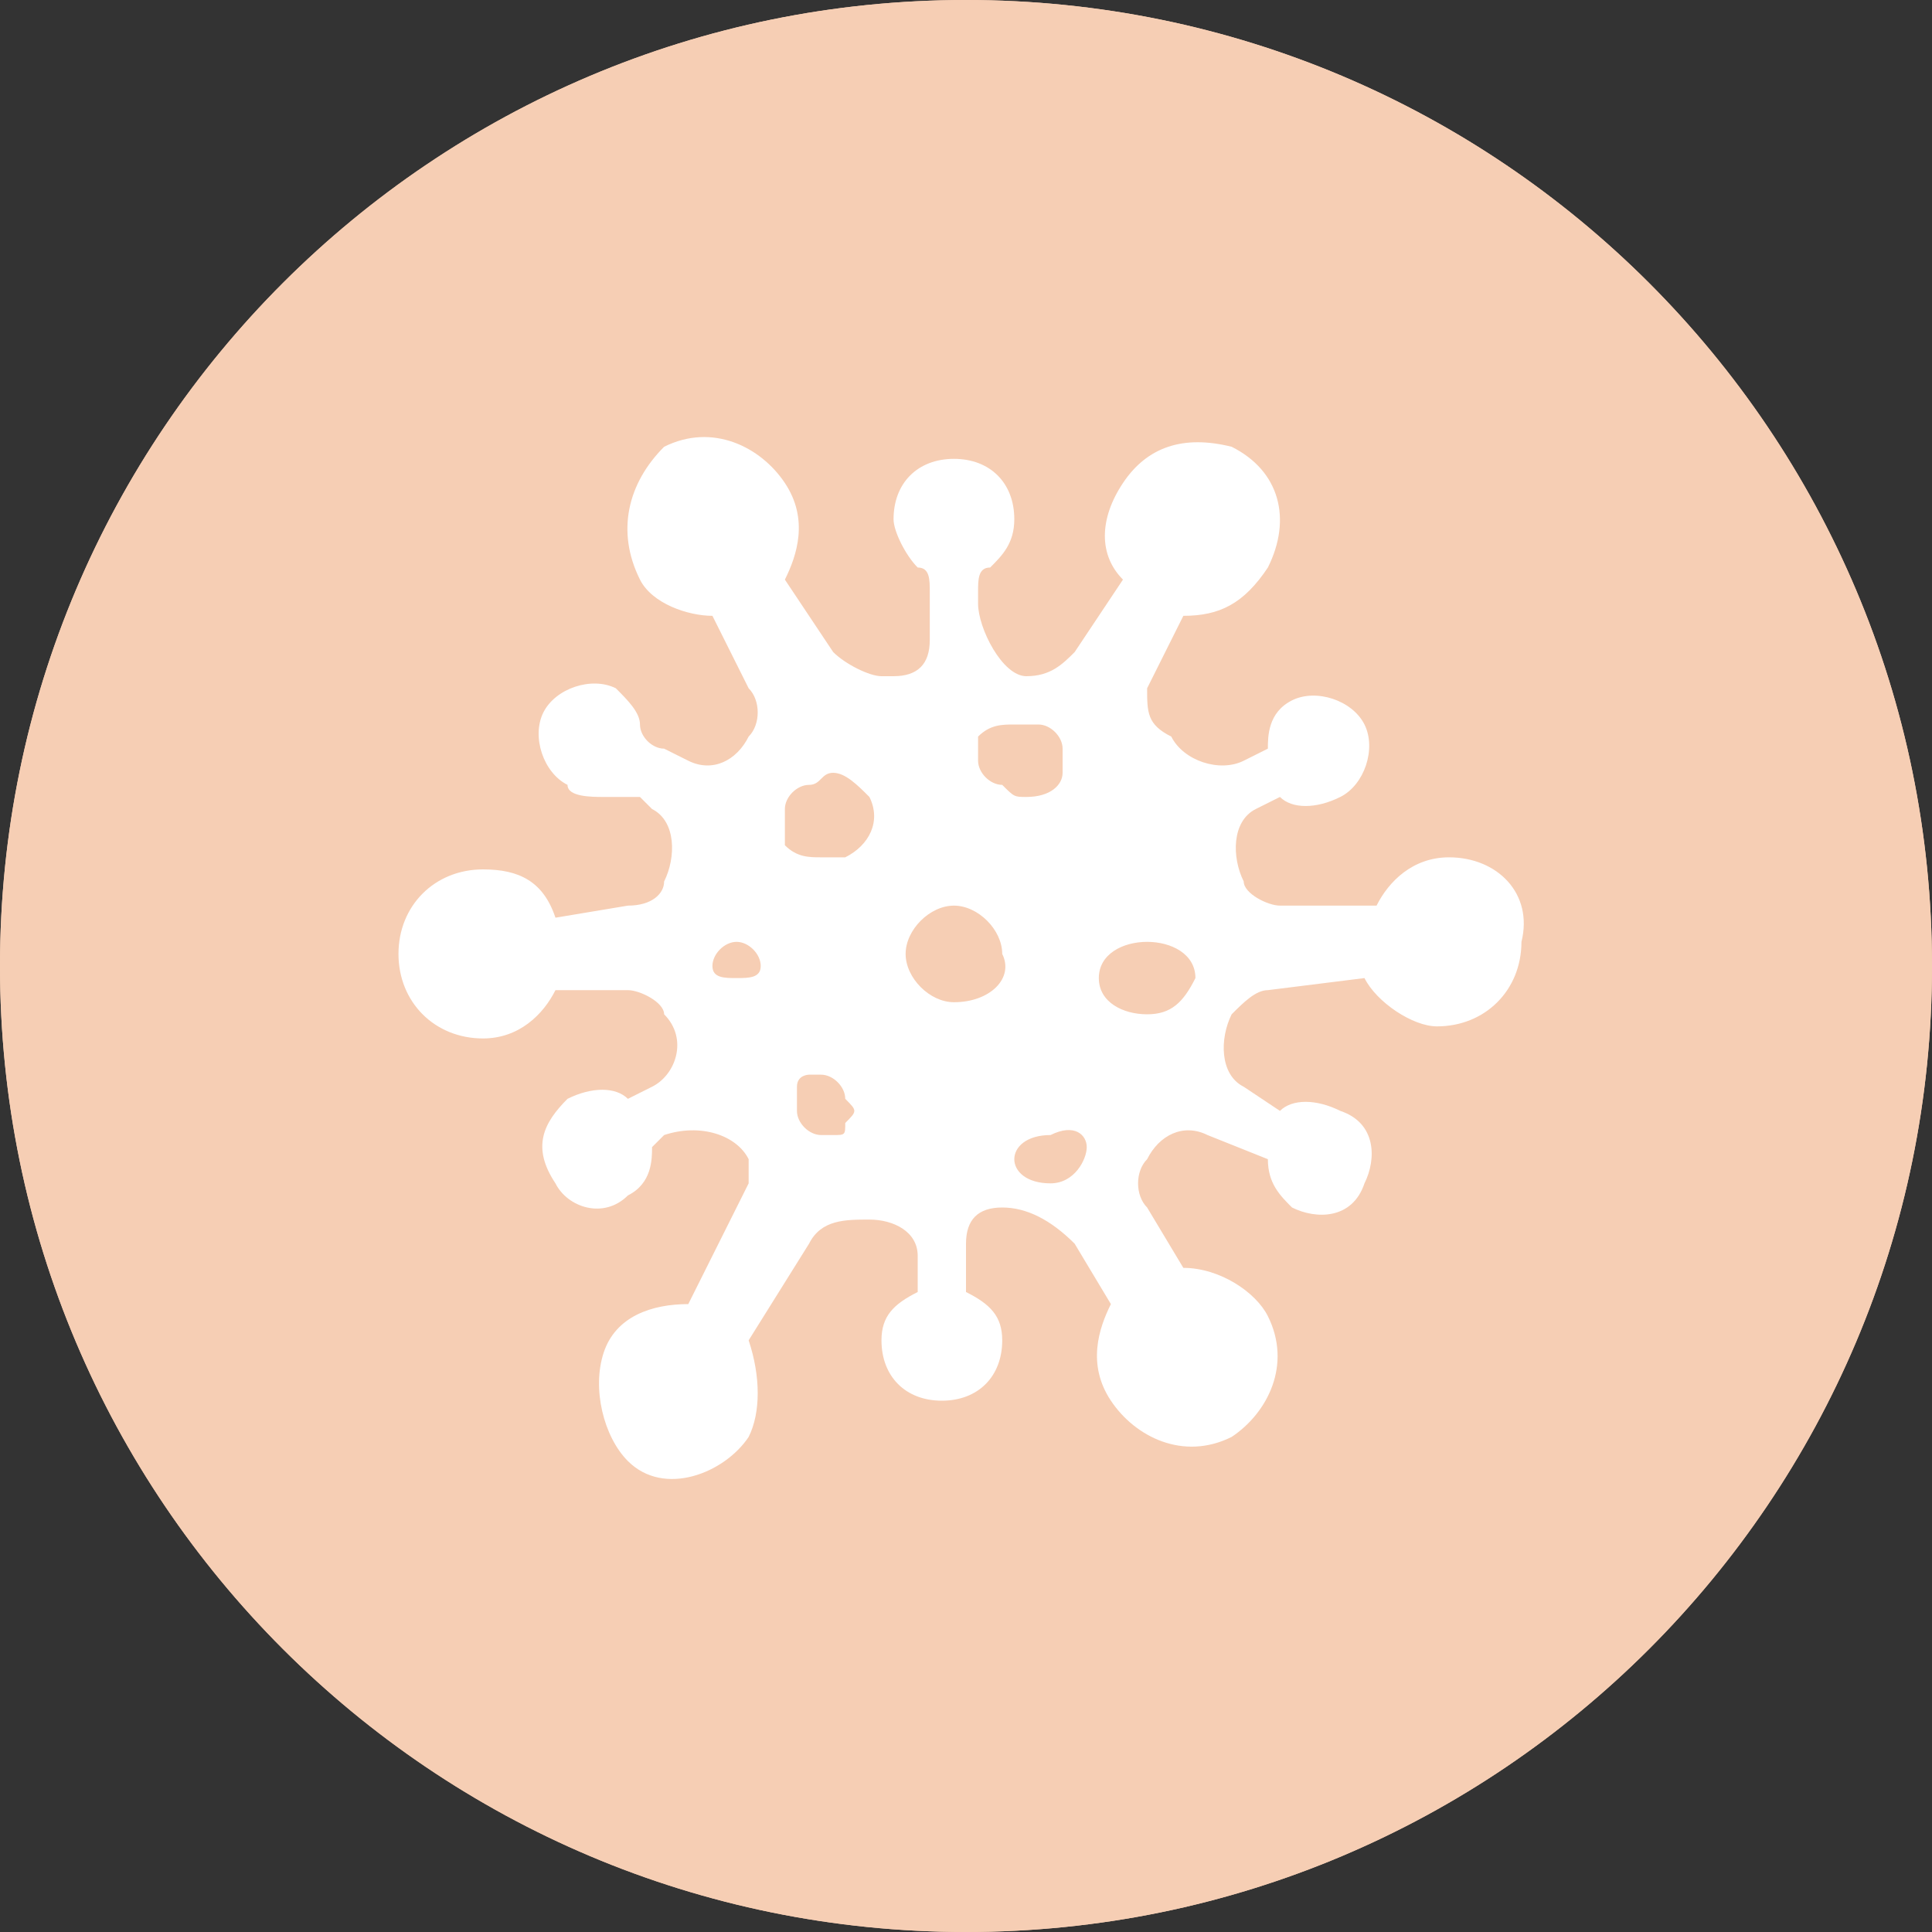 <svg width="36" height="36" viewBox="0 0 36 36" fill="none" xmlns="http://www.w3.org/2000/svg">
<rect x="0" y="0" width="36" height="36" fill="#333333" stroke="none"/>
<path d="M18 36C27.941 36 36 27.941 36 18C36 8.059 27.941 0 18 0C8.059 0 0 8.059 0 18C0 27.941 8.059 36 18 36Z" fill="#F6CEB4"/>
<path d="M18 36C27.941 36 36 27.941 36 18C36 8.059 27.941 0 18 0C8.059 0 0 8.059 0 18C0 27.941 8.059 36 18 36Z" fill="#F6CEB4"/>
<path d="M27 15.975C26.325 15.975 25.875 16.425 25.65 16.875H23.85C23.625 16.875 23.175 16.65 23.175 16.425C22.95 15.975 22.95 15.3 23.4 15.075L23.85 14.85C24.075 15.075 24.525 15.075 24.975 14.85C25.425 14.625 25.65 13.95 25.425 13.5C25.2 13.05 24.525 12.825 24.075 13.05C23.625 13.275 23.625 13.725 23.625 13.95L23.175 14.175C22.725 14.4 22.05 14.175 21.825 13.725C21.375 13.5 21.375 13.275 21.375 12.825L22.05 11.475C22.725 11.475 23.175 11.25 23.625 10.575C24.075 9.675 23.85 8.775 22.95 8.325C22.05 8.1 21.375 8.325 20.925 9C20.475 9.675 20.475 10.35 20.925 10.8L20.025 12.15C19.8 12.375 19.575 12.6 19.125 12.6C18.675 12.6 18.225 11.7 18.225 11.25V11.025C18.225 10.8 18.225 10.575 18.45 10.575C18.675 10.35 18.9 10.125 18.9 9.675C18.9 9 18.45 8.55 17.775 8.55C17.1 8.55 16.65 9 16.65 9.675C16.65 9.9 16.875 10.35 17.1 10.575C17.325 10.575 17.325 10.8 17.325 11.025V11.925C17.325 12.375 17.1 12.6 16.65 12.6H16.425C16.2 12.6 15.75 12.375 15.525 12.15L14.625 10.8C14.85 10.35 15.075 9.675 14.625 9C14.175 8.325 13.275 7.875 12.375 8.325C11.7 9 11.475 9.9 11.925 10.8C12.15 11.25 12.825 11.475 13.275 11.475L13.95 12.825C14.175 13.05 14.175 13.5 13.95 13.725C13.725 14.175 13.275 14.4 12.825 14.175L12.375 13.95C12.15 13.95 11.925 13.725 11.925 13.5C11.925 13.275 11.7 13.05 11.475 12.825C11.025 12.6 10.35 12.825 10.125 13.275C9.9 13.725 10.125 14.4 10.575 14.625C10.575 14.85 11.025 14.85 11.25 14.85C11.475 14.85 11.7 14.85 11.925 14.85L12.15 15.075C12.6 15.3 12.6 15.975 12.375 16.425C12.375 16.65 12.15 16.875 11.7 16.875L10.35 17.1C10.125 16.425 9.675 16.2 9 16.2C8.1 16.2 7.425 16.875 7.425 17.775C7.425 18.675 8.1 19.35 9 19.35C9.675 19.35 10.125 18.9 10.35 18.45H11.7C11.925 18.45 12.375 18.675 12.375 18.9C12.825 19.35 12.6 20.025 12.15 20.25L11.7 20.475C11.475 20.25 11.025 20.25 10.575 20.475C10.125 20.925 9.9 21.375 10.35 22.05C10.575 22.5 11.25 22.725 11.7 22.275C12.15 22.05 12.15 21.6 12.15 21.375L12.375 21.15C13.05 20.925 13.725 21.15 13.95 21.6C13.95 21.825 13.95 22.05 13.95 22.05L12.825 24.3C12.15 24.3 11.475 24.525 11.25 25.2C11.025 25.875 11.25 26.775 11.7 27.225C12.375 27.9 13.5 27.45 13.95 26.775C14.175 26.325 14.175 25.65 13.95 24.975L15.075 23.175C15.3 22.725 15.75 22.725 16.2 22.725C16.65 22.725 17.1 22.95 17.1 23.4V24.075C16.65 24.3 16.425 24.525 16.425 24.975C16.425 25.65 16.875 26.1 17.55 26.1C18.225 26.1 18.675 25.65 18.675 24.975C18.675 24.525 18.45 24.3 18 24.075V23.175C18 22.725 18.225 22.5 18.675 22.5C19.125 22.5 19.575 22.725 20.025 23.175L20.7 24.3C20.475 24.75 20.25 25.425 20.7 26.1C21.15 26.775 22.05 27.225 22.95 26.775C23.625 26.325 24.075 25.425 23.625 24.525C23.4 24.075 22.725 23.625 22.05 23.625L21.375 22.5C21.15 22.275 21.15 21.825 21.375 21.6C21.6 21.15 22.05 20.925 22.5 21.15L23.625 21.6C23.625 22.05 23.85 22.275 24.075 22.5C24.525 22.725 25.2 22.725 25.425 22.05C25.65 21.6 25.65 20.925 24.975 20.7C24.525 20.475 24.075 20.475 23.85 20.7L23.175 20.25C22.725 20.025 22.725 19.35 22.95 18.9C23.175 18.675 23.4 18.45 23.625 18.45L25.425 18.225C25.65 18.675 26.325 19.125 26.775 19.125C27.675 19.125 28.35 18.45 28.35 17.55C28.575 16.65 27.9 15.975 27 15.975ZM13.725 18.225C13.5 18.225 13.275 18.225 13.275 18C13.275 17.775 13.5 17.55 13.725 17.55C13.95 17.55 14.175 17.775 14.175 18C14.175 18.225 13.95 18.225 13.725 18.225ZM15.75 20.925C15.75 21.15 15.75 21.15 15.525 21.15C15.525 21.15 15.525 21.15 15.3 21.15C15.075 21.15 14.85 20.925 14.85 20.7C14.85 20.475 14.85 20.475 14.85 20.25C14.85 20.025 15.075 20.025 15.075 20.025C15.075 20.025 15.075 20.025 15.3 20.025C15.525 20.025 15.75 20.25 15.75 20.475C15.975 20.7 15.975 20.7 15.75 20.925ZM15.75 15.975C15.75 15.975 15.525 15.975 15.3 15.975C15.075 15.975 14.85 15.975 14.625 15.75C14.625 15.525 14.625 15.3 14.625 15.075C14.625 14.85 14.85 14.625 15.075 14.625C15.3 14.625 15.3 14.4 15.525 14.4C15.75 14.4 15.975 14.625 16.2 14.85C16.425 15.3 16.2 15.75 15.75 15.975ZM17.775 18.675C17.325 18.675 16.875 18.225 16.875 17.775C16.875 17.325 17.325 16.875 17.775 16.875C18.225 16.875 18.675 17.325 18.675 17.775C18.9 18.225 18.45 18.675 17.775 18.675ZM18.675 14.625C18.45 14.625 18.225 14.4 18.225 14.175C18.225 13.95 18.225 13.725 18.225 13.725C18.45 13.5 18.675 13.5 18.9 13.5C19.125 13.5 19.125 13.5 19.35 13.5C19.575 13.5 19.8 13.725 19.8 13.95C19.8 14.175 19.8 14.4 19.8 14.4C19.8 14.625 19.575 14.85 19.125 14.85C18.9 14.85 18.9 14.85 18.675 14.625ZM19.575 22.05C19.125 22.05 18.9 21.825 18.9 21.6C18.9 21.375 19.125 21.15 19.575 21.15C20.025 20.925 20.25 21.15 20.25 21.375C20.25 21.6 20.025 22.05 19.575 22.05ZM21.375 18.9C20.925 18.9 20.475 18.675 20.475 18.225C20.475 17.775 20.925 17.55 21.375 17.55C21.825 17.55 22.275 17.775 22.275 18.225C22.05 18.675 21.825 18.9 21.375 18.9Z" fill="white"/>
</svg>
